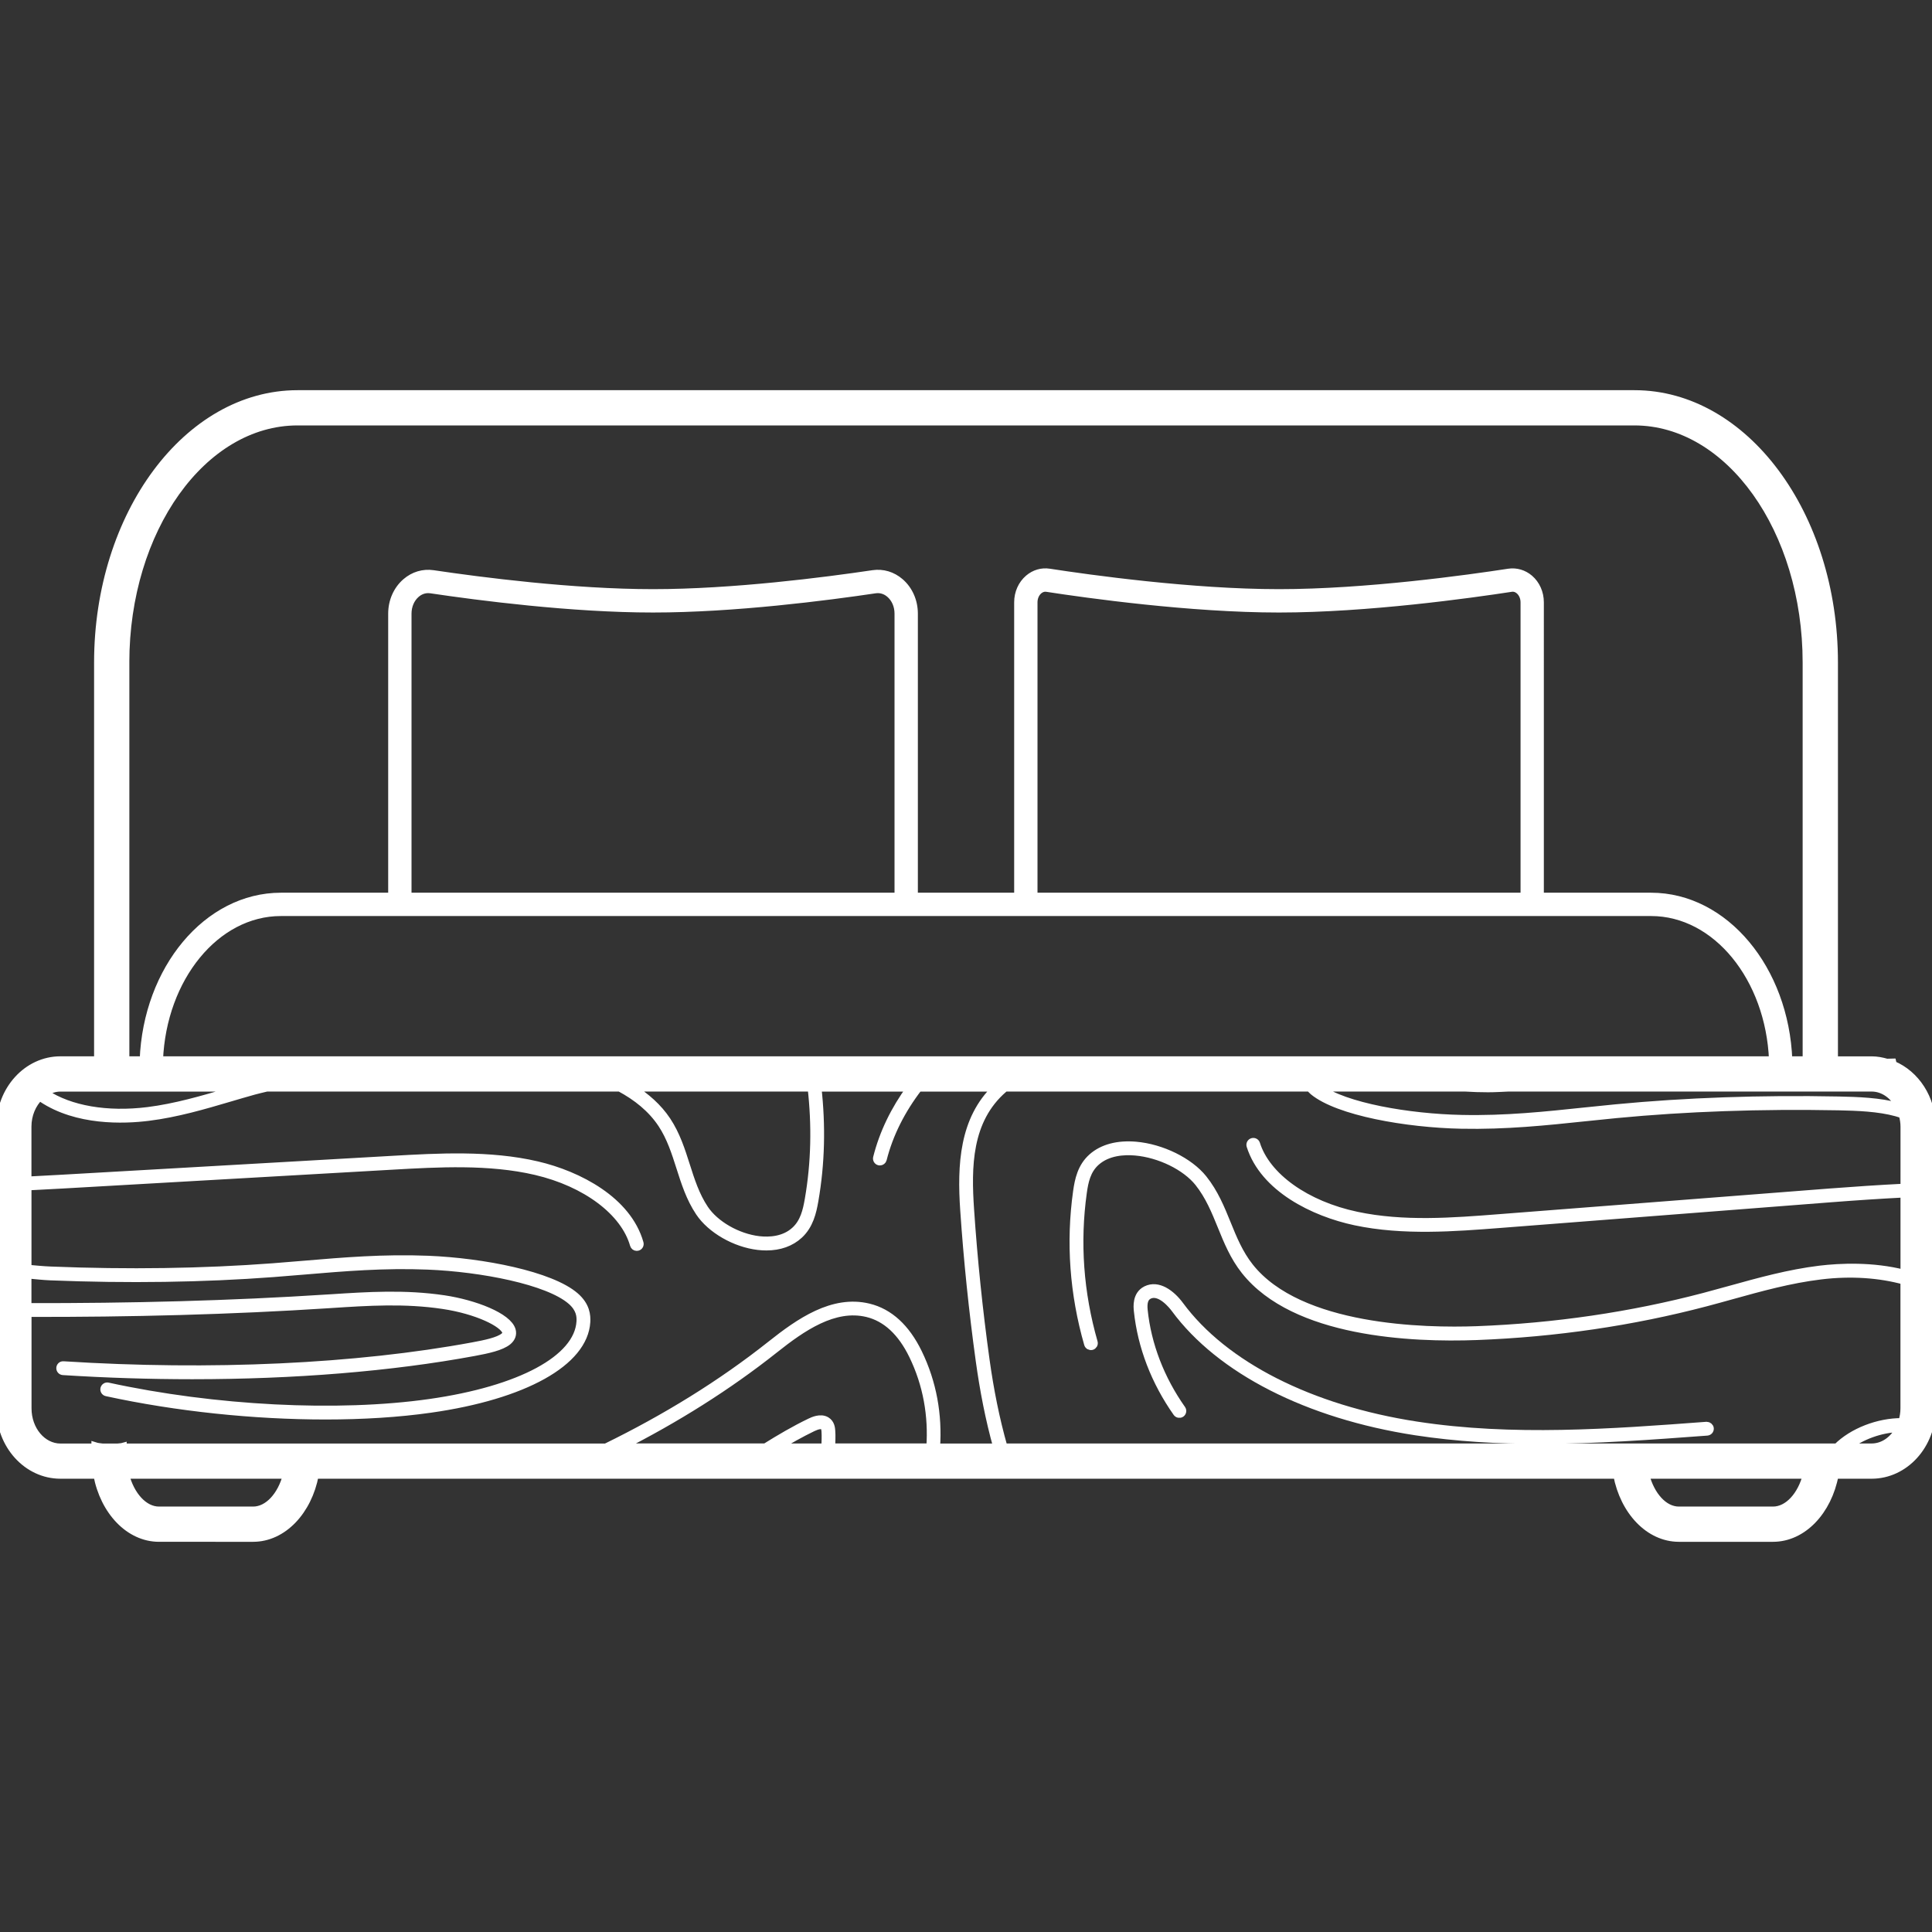 <!DOCTYPE svg PUBLIC "-//W3C//DTD SVG 1.1//EN" "http://www.w3.org/Graphics/SVG/1.1/DTD/svg11.dtd">
<!-- Uploaded to: SVG Repo, www.svgrepo.com, Transformed by: SVG Repo Mixer Tools -->
<svg fill="#fff" height="800px" width="800px" version="1.1" id="Layer_1" xmlns="http://www.w3.org/2000/svg" xmlns:xlink="http://www.w3.org/1999/xlink" viewBox="0 0 258.328 258.328" xml:space="preserve" stroke="#fff">
<rect x="0" y="0" width="258.328" height="258.328" fill="#333333" stroke="none"/>
<g id="SVGRepo_bgCarrier" stroke-width="0"/>
<g id="SVGRepo_tracerCarrier" stroke-linecap="round" stroke-linejoin="round"/>
<g id="SVGRepo_iconCarrier"> <g> <g> <g> <path d="M253.124,142.352c-0.028-0.104-0.068-0.208-0.088-0.312c-0.256,0.004-0.5,0.02-0.752,0.024 c-0.652-0.188-1.324-0.32-2.028-0.32h-5.004V88.592c0-19.804-11.98-35.92-26.704-35.92H39.784 c-14.724,0-26.704,16.112-26.704,35.92v53.148H8.076c-4.452,0-8.076,3.992-8.076,8.9v37.68c0,4.908,3.62,8.9,8.076,8.9h4.912 c0.904,4.828,4.26,8.436,8.276,8.436H33.84c4.016,0,7.368-3.608,8.276-8.436h174.096c0.908,4.828,4.26,8.436,8.276,8.436h12.576 c4.016,0,7.368-3.608,8.272-8.436h4.916c4.452,0,8.076-3.992,8.076-8.9v-37.68C258.324,146.852,256.156,143.632,253.124,142.352z M250.252,145.452c1.596,0,2.984,1.04,3.744,2.568c-0.08-0.024-0.144-0.052-0.228-0.076c-2.42-0.672-5.372-0.78-7.944-0.832 c-10.392-0.204-20.412,0.148-29.76,1.044c-1.396,0.132-2.784,0.28-4.176,0.424c-5.204,0.548-10.588,1.128-16.468,0.996 c-7-0.144-15.636-1.608-19.016-4.124h19.504c1.024,0.064,2.044,0.096,3.052,0.096c0.916,0,1.808-0.056,2.712-0.096H250.252z M21.296,141.74c0.452-10.988,7.56-19.756,16.264-19.756h183.212c8.704,0,15.812,8.768,16.264,19.756H21.296z M108.1,160.408 c-0.256,1.468-0.604,2.992-1.788,4.092c-1.468,1.36-3.448,1.44-4.828,1.288c-2.86-0.336-5.848-2.044-7.256-4.152 c-1.2-1.792-1.848-3.836-2.476-5.812c-0.644-2.02-1.308-4.112-2.56-5.996c-1.196-1.8-2.828-3.212-4.676-4.376h23.972 C109.052,150.428,108.968,155.436,108.1,160.408z M54.524,119.864V82.052c0-1.048,0.412-2.008,1.132-2.628 c0.468-0.404,1.024-0.616,1.596-0.616c0.112,0,0.228,0.008,0.34,0.024c6.44,0.96,18.868,2.568,29.724,2.568 s23.284-1.608,29.724-2.568c0.684-0.096,1.376,0.104,1.936,0.592c0.72,0.62,1.132,1.576,1.132,2.628v37.812h-0.004H54.524z M138.224,119.864V80.532c0-0.624,0.252-1.208,0.672-1.568c0.192-0.164,0.488-0.344,0.88-0.344c0.064,0,0.132,0.004,0.2,0.016 c5.396,0.832,19.224,2.764,31.044,2.764c11.816,0,25.644-1.936,31.04-2.764c0.496-0.08,0.856,0.136,1.08,0.328 c0.42,0.36,0.672,0.948,0.672,1.568v39.332h-0.004H138.224z M39.784,56.384H218.54c12.68,0,22.992,14.448,22.992,32.208v53.148 h-2.38c-0.464-12.156-8.52-21.876-18.384-21.876h-14.84V80.532c0-1.252-0.516-2.412-1.412-3.18 c-0.796-0.676-1.788-0.96-2.78-0.816c-5.348,0.824-19.052,2.74-30.72,2.74c-11.672,0-25.372-1.916-30.72-2.74 c-0.992-0.156-1.988,0.136-2.78,0.816c-0.896,0.768-1.412,1.928-1.412,3.18v39.332h-13.876V82.052 c0-1.664-0.68-3.208-1.868-4.232c-1.04-0.896-2.324-1.276-3.632-1.084c-6.384,0.948-18.692,2.54-29.412,2.54 c-10.72,0-23.032-1.592-29.412-2.54c-1.304-0.188-2.592,0.188-3.632,1.084c-1.188,1.024-1.868,2.568-1.868,4.232v37.812H37.56 c-9.864,0-17.92,9.72-18.384,21.876h-2.38V88.592h-0.004C16.792,70.832,27.104,56.384,39.784,56.384z M8.076,145.456h24.286 c-0.599,0.171-1.195,0.341-1.794,0.52c-3.492,1.028-7.104,2.088-10.812,2.552c-5.44,0.676-10.416-0.184-13.672-2.356 c-0.028-0.02-0.052-0.044-0.08-0.064C6.624,145.704,7.324,145.456,8.076,145.456z M33.84,201.944H21.264 c-2.016,0-3.78-1.996-4.488-4.724h21.552C37.624,199.948,35.856,201.944,33.84,201.944z M110.328,193.508h-6.388 c1.544-0.928,3.112-1.82,4.744-2.608c0.652-0.308,1.12-0.388,1.388-0.228c0.164,0.096,0.236,0.284,0.268,0.684 C110.392,192.072,110.344,192.792,110.328,193.508z M124.36,193.504h-13.188c0.016-0.74,0.068-1.476,0.008-2.212 c-0.02-0.292-0.072-0.988-0.676-1.348c-0.8-0.476-1.844,0.028-2.188,0.192c-2.08,1-4.052,2.164-5.984,3.368H82.976 c7.408-3.752,14.356-8.104,20.624-13.08c3.652-2.896,7.928-5.888,12.36-4.816c2.512,0.608,4.552,2.5,6.072,5.616 C123.936,185.132,124.652,189.328,124.36,193.504z M125.196,193.516c0.292-4.308-0.448-8.628-2.408-12.652 c-1.636-3.352-3.868-5.396-6.632-6.068c-4.816-1.168-9.28,1.956-13.084,4.976c-6.664,5.288-14.108,9.856-22.06,13.744H16.44 v-0.092c-0.232,0.064-0.48,0.052-0.724,0.092h-2c-0.332-0.052-0.672-0.06-0.992-0.164v0.164H8.076 c-2.404-0.008-4.36-2.332-4.36-5.196v-12.736c13.72,0.032,27.196-0.316,40.26-1.164l0.352-0.024 c4.816-0.312,9.792-0.644,14.932,0.132c4.544,0.68,8.068,2.424,8.388,3.564c0.04,0.148,0.048,0.344-0.26,0.604 c-0.736,0.612-2.528,0.984-4.156,1.284c-15.6,2.888-35.04,3.788-54.752,2.536c-0.252-0.02-0.436,0.164-0.452,0.396 c-0.016,0.232,0.164,0.436,0.396,0.452c5.816,0.368,11.604,0.552,17.284,0.552c13.632,0,26.616-1.052,37.672-3.1 c1.808-0.336,3.652-0.724,4.544-1.468c0.496-0.412,0.684-0.94,0.532-1.48c-0.516-1.84-5.02-3.568-9.08-4.176 c-5.224-0.78-10.256-0.452-15.112-0.136l-0.352,0.02c-13.048,0.848-26.504,1.192-40.208,1.164v-4.296 c1.028,0.096,2.068,0.212,3.048,0.252c10.368,0.416,20.388,0.272,29.78-0.436c1.4-0.104,2.796-0.224,4.188-0.34 c5.216-0.44,10.6-0.9,16.492-0.66c7.164,0.292,16.044,1.996,19.152,4.692c1.168,1.016,1.264,2.012,1.216,2.764 c-0.304,4.968-8.02,9.124-20.14,10.844c-12.276,1.744-28.76,0.904-43.012-2.2c-0.224-0.052-0.452,0.096-0.504,0.324 c-0.048,0.228,0.096,0.456,0.324,0.504c9.396,2.044,19.756,3.112,29.268,3.112c5.004,0,9.776-0.296,14.044-0.904 c12.54-1.78,20.536-6.236,20.868-11.632c0.052-0.872-0.044-2.184-1.508-3.456c-3.256-2.828-12.36-4.604-19.672-4.9 c-5.924-0.24-11.352,0.22-16.596,0.664c-1.392,0.12-2.78,0.236-4.18,0.34c-9.356,0.704-19.344,0.852-29.684,0.436 c-1.036-0.04-2.056-0.144-3.08-0.236v-10.948c1.54-0.076,3.084-0.16,4.608-0.244l44.184-2.524 c6.052-0.344,12.908-0.74,19.12,0.712c6.72,1.568,11.864,5.432,13.112,9.84c0.052,0.188,0.224,0.308,0.408,0.308 c0.04,0,0.076-0.004,0.116-0.016c0.228-0.064,0.356-0.296,0.292-0.524c-1.612-5.704-8.152-9.132-13.736-10.436 c-6.336-1.48-13.26-1.08-19.36-0.732l-44.184,2.524c-1.512,0.088-3.036,0.164-4.564,0.244v-7.172c0-1.62,0.64-3.048,1.616-4 c0.096,0.076,0.172,0.164,0.28,0.232c4.688,3.132,10.94,2.908,14.248,2.492c3.776-0.468,7.42-1.54,10.944-2.58 c1.06-0.312,2.12-0.624,3.184-0.92c0.56-0.156,1.128-0.276,1.692-0.416h47.2c2.256,1.208,4.224,2.772,5.6,4.844 c1.184,1.788,1.828,3.816,2.456,5.784c0.648,2.032,1.312,4.136,2.58,6.028c1.54,2.304,4.776,4.164,7.864,4.524 c0.38,0.044,0.752,0.064,1.112,0.064c1.768,0,3.272-0.536,4.396-1.576c1.38-1.28,1.78-3.028,2.048-4.564 c0.876-5.02,0.972-10.076,0.412-15.1h12.388c-2.116,2.884-3.652,6.04-4.484,9.348c-0.056,0.228,0.08,0.46,0.308,0.516 c0.036,0.008,0.068,0.012,0.104,0.012c0.188,0,0.364-0.128,0.412-0.32c0.856-3.4,2.504-6.624,4.756-9.556h10.352 c-4.4,4.212-4.692,10.316-4.284,16.336c0.456,6.716,1.156,13.504,2.08,20.176c0.54,3.892,1.284,7.78,2.34,11.548H125.196z M237.064,201.944h-12.576c-2.016,0-3.756-2-4.46-4.724h21.528C240.852,199.948,239.084,201.944,237.064,201.944z M250.252,193.508h-3.3c1.86-1.484,4.536-2.476,7.02-2.52C253.208,192.492,251.832,193.508,250.252,193.508z M254.616,158.772 c-3.344,0.168-6.676,0.392-9.972,0.644l-44.096,3.424c-6.336,0.496-12.88,1.004-19.14-0.32 c-6.772-1.432-12.04-5.188-13.424-9.572c-0.068-0.224-0.308-0.348-0.532-0.276c-0.224,0.068-0.348,0.308-0.276,0.532 c1.796,5.664,8.44,8.956,14.06,10.144c6.376,1.352,13.284,0.812,19.38,0.34l44.096-3.424c3.272-0.256,6.584-0.476,9.904-0.648 v10.668c-4.244-1.088-8.62-0.872-11.268-0.556c-4.152,0.504-8.136,1.612-11.984,2.68c-1.16,0.324-2.324,0.644-3.492,0.952 c-9.748,2.568-19.98,4.068-30.408,4.464c-6.892,0.252-23.692-0.04-30.348-8.436c-1.412-1.78-2.236-3.808-3.032-5.772 c-0.824-2.028-1.676-4.128-3.18-6.012c-1.852-2.32-5.568-4.148-9.036-4.448c-2.432-0.208-4.456,0.336-5.848,1.564 c-1.464,1.296-1.82,3.06-2.04,4.612c-0.952,6.792-0.456,13.652,1.476,20.384c0.064,0.224,0.3,0.344,0.524,0.292 c0.224-0.064,0.356-0.3,0.292-0.524c-1.896-6.616-2.384-13.356-1.452-20.032c0.208-1.464,0.512-2.988,1.76-4.092 c1.536-1.36,3.688-1.488,5.212-1.356c3.256,0.28,6.728,1.98,8.448,4.132c1.424,1.788,2.252,3.828,3.056,5.804 c0.82,2.02,1.664,4.104,3.152,5.98c6.648,8.388,22.292,9.088,31.044,8.756c10.488-0.4,20.78-1.912,30.588-4.492 c1.172-0.308,2.336-0.632,3.5-0.956c3.82-1.06,7.768-2.156,11.86-2.652c4.096-0.5,7.924-0.204,11.168,0.688v17.056 c0,0.632-0.108,1.232-0.284,1.796c-3.164-0.028-6.644,1.324-8.708,3.392h-111.4c-1.084-3.796-1.852-7.724-2.4-11.664 c-0.924-6.652-1.62-13.42-2.072-20.116c-0.38-5.616-0.38-11.96,4.476-16.132c0.06-0.052,0.132-0.092,0.192-0.144h40.712 c0.144,0.156,0.264,0.316,0.456,0.472c3.34,2.756,12.5,4.352,19.82,4.5c5.952,0.12,11.344-0.448,16.576-1 c1.388-0.148,2.776-0.292,4.168-0.424c9.316-0.892,19.304-1.236,29.66-1.04c2.524,0.052,5.408,0.16,7.736,0.804 c0.312,0.084,0.576,0.18,0.84,0.272c0.14,0.508,0.236,1.044,0.236,1.608V158.772z"/> <path d="M157.344,188.904c0.136,0.188,0.396,0.232,0.592,0.104c0.192-0.136,0.236-0.4,0.104-0.592 c-2.848-4.036-4.608-8.612-5.084-13.232c-0.108-1.06,0.104-1.688,0.664-1.976c1.46-0.756,3.148,1.364,3.468,1.8 c6.052,8.212,17.788,14.192,32.2,16.408c5.484,0.84,11.028,1.148,16.58,1.148c7.508,0,15.024-0.56,22.392-1.108 c0.232-0.02,0.408-0.22,0.392-0.456c-0.02-0.232-0.248-0.396-0.456-0.392c-12.772,0.956-25.972,1.94-38.784-0.032 c-14.188-2.176-25.724-8.036-31.644-16.068c-1.136-1.536-2.916-2.868-4.54-2.052c-1.34,0.684-1.176,2.292-1.12,2.82 C152.604,180.036,154.412,184.748,157.344,188.904z"/> </g> </g> </g> </g>
</svg>